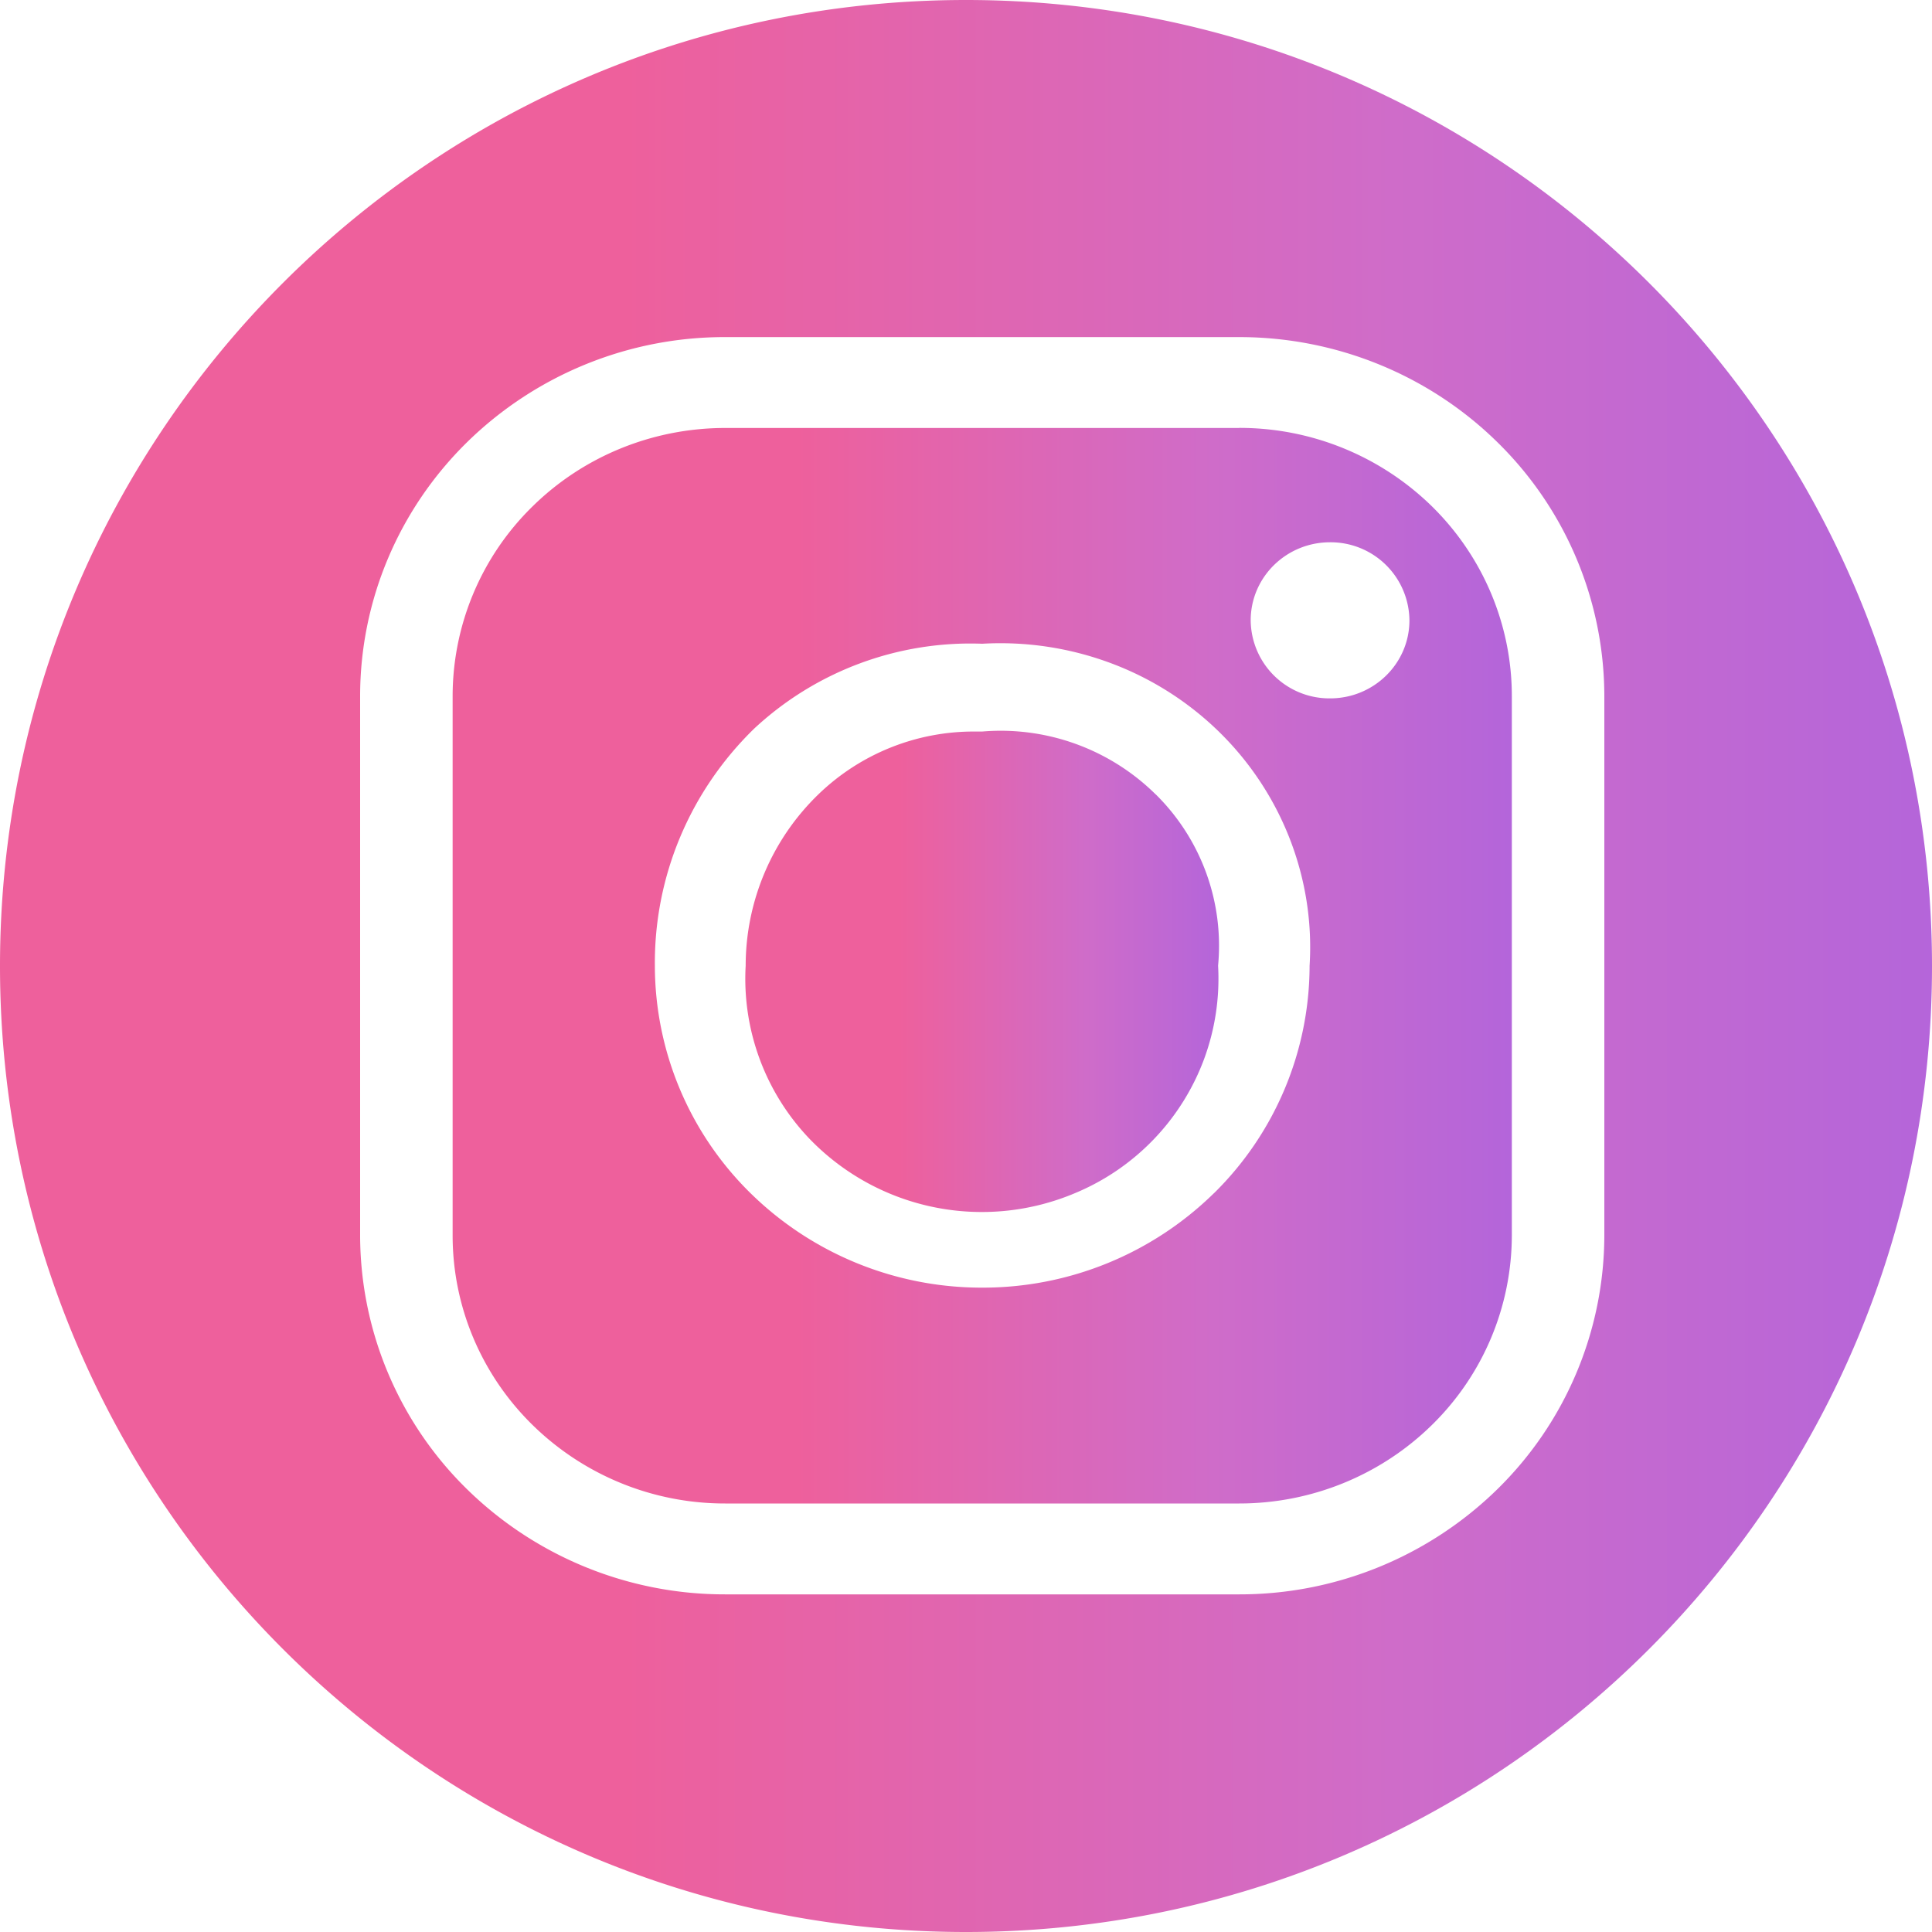 <svg xmlns="http://www.w3.org/2000/svg" width="25" height="25" viewBox="0 0 25 25"><defs><linearGradient id="a" x1="100%" x2="0%" y1="50%" y2="50%"><stop offset="0%" stop-color="#B465DA"/><stop offset="28.045%" stop-color="#CF6CC9"/><stop offset="67.597%" stop-color="#EE609C"/><stop offset="100%" stop-color="#EE609C"/></linearGradient></defs><g fill="url(#a)" fill-rule="evenodd"><path d="M17.211 9.037a1.019 1.019 0 0 1-1.027-1.01c0-.558.46-1.01 1.027-1.01a1.02 1.02 0 0 1 1.027 1.01c0 .558-.46 1.01-1.027 1.01m-1.505 6.405a4.27 4.27 0 0 1-2.996 1.22 4.269 4.269 0 0 1-2.996-1.22 4.132 4.132 0 0 1-1.24-2.946 4.203 4.203 0 0 1 .325-1.659c.22-.527.545-1.003.955-1.404A4.104 4.104 0 0 1 12.71 8.33a4.085 4.085 0 0 1 1.661.25 4.007 4.007 0 0 1 1.41.896c.401.394.711.867.912 1.387.201.521.288 1.077.253 1.634a4.136 4.136 0 0 1-1.24 2.946m.33-9.905H9.384c-.936 0-1.833.365-2.494 1.016a3.437 3.437 0 0 0-1.033 2.453v6.98c0 .92.371 1.801 1.033 2.451a3.554 3.554 0 0 0 2.494 1.017h6.652c.935 0 1.832-.366 2.494-1.017a3.439 3.439 0 0 0 1.033-2.452v-6.98c0-.92-.372-1.803-1.033-2.453a3.557 3.557 0 0 0-2.494-1.016"/><path d="M14.955 10.28a2.853 2.853 0 0 0-2.245-.814h-.106a2.89 2.89 0 0 0-2.012.811 3.087 3.087 0 0 0-.943 2.219 2.997 2.997 0 0 0 .828 2.242 3.098 3.098 0 0 0 3.441.698 3.015 3.015 0 0 0 1.664-1.735c.142-.386.203-.796.18-1.205a2.749 2.749 0 0 0-.807-2.217"/><path d="M20.76 15.986a4.61 4.61 0 0 1-1.384 3.284 4.765 4.765 0 0 1-3.34 1.361H9.384a4.763 4.763 0 0 1-3.34-1.36 4.606 4.606 0 0 1-1.384-3.286V9.008c0-1.233.497-2.415 1.384-3.286a4.762 4.762 0 0 1 3.34-1.36h6.652c1.253 0 2.454.489 3.34 1.36a4.607 4.607 0 0 1 1.384 3.286v6.979zM12.5 0C5.596 0 0 5.597 0 12.5S5.596 25 12.5 25 25 19.404 25 12.5 19.404 0 12.5 0z"/></g></svg>